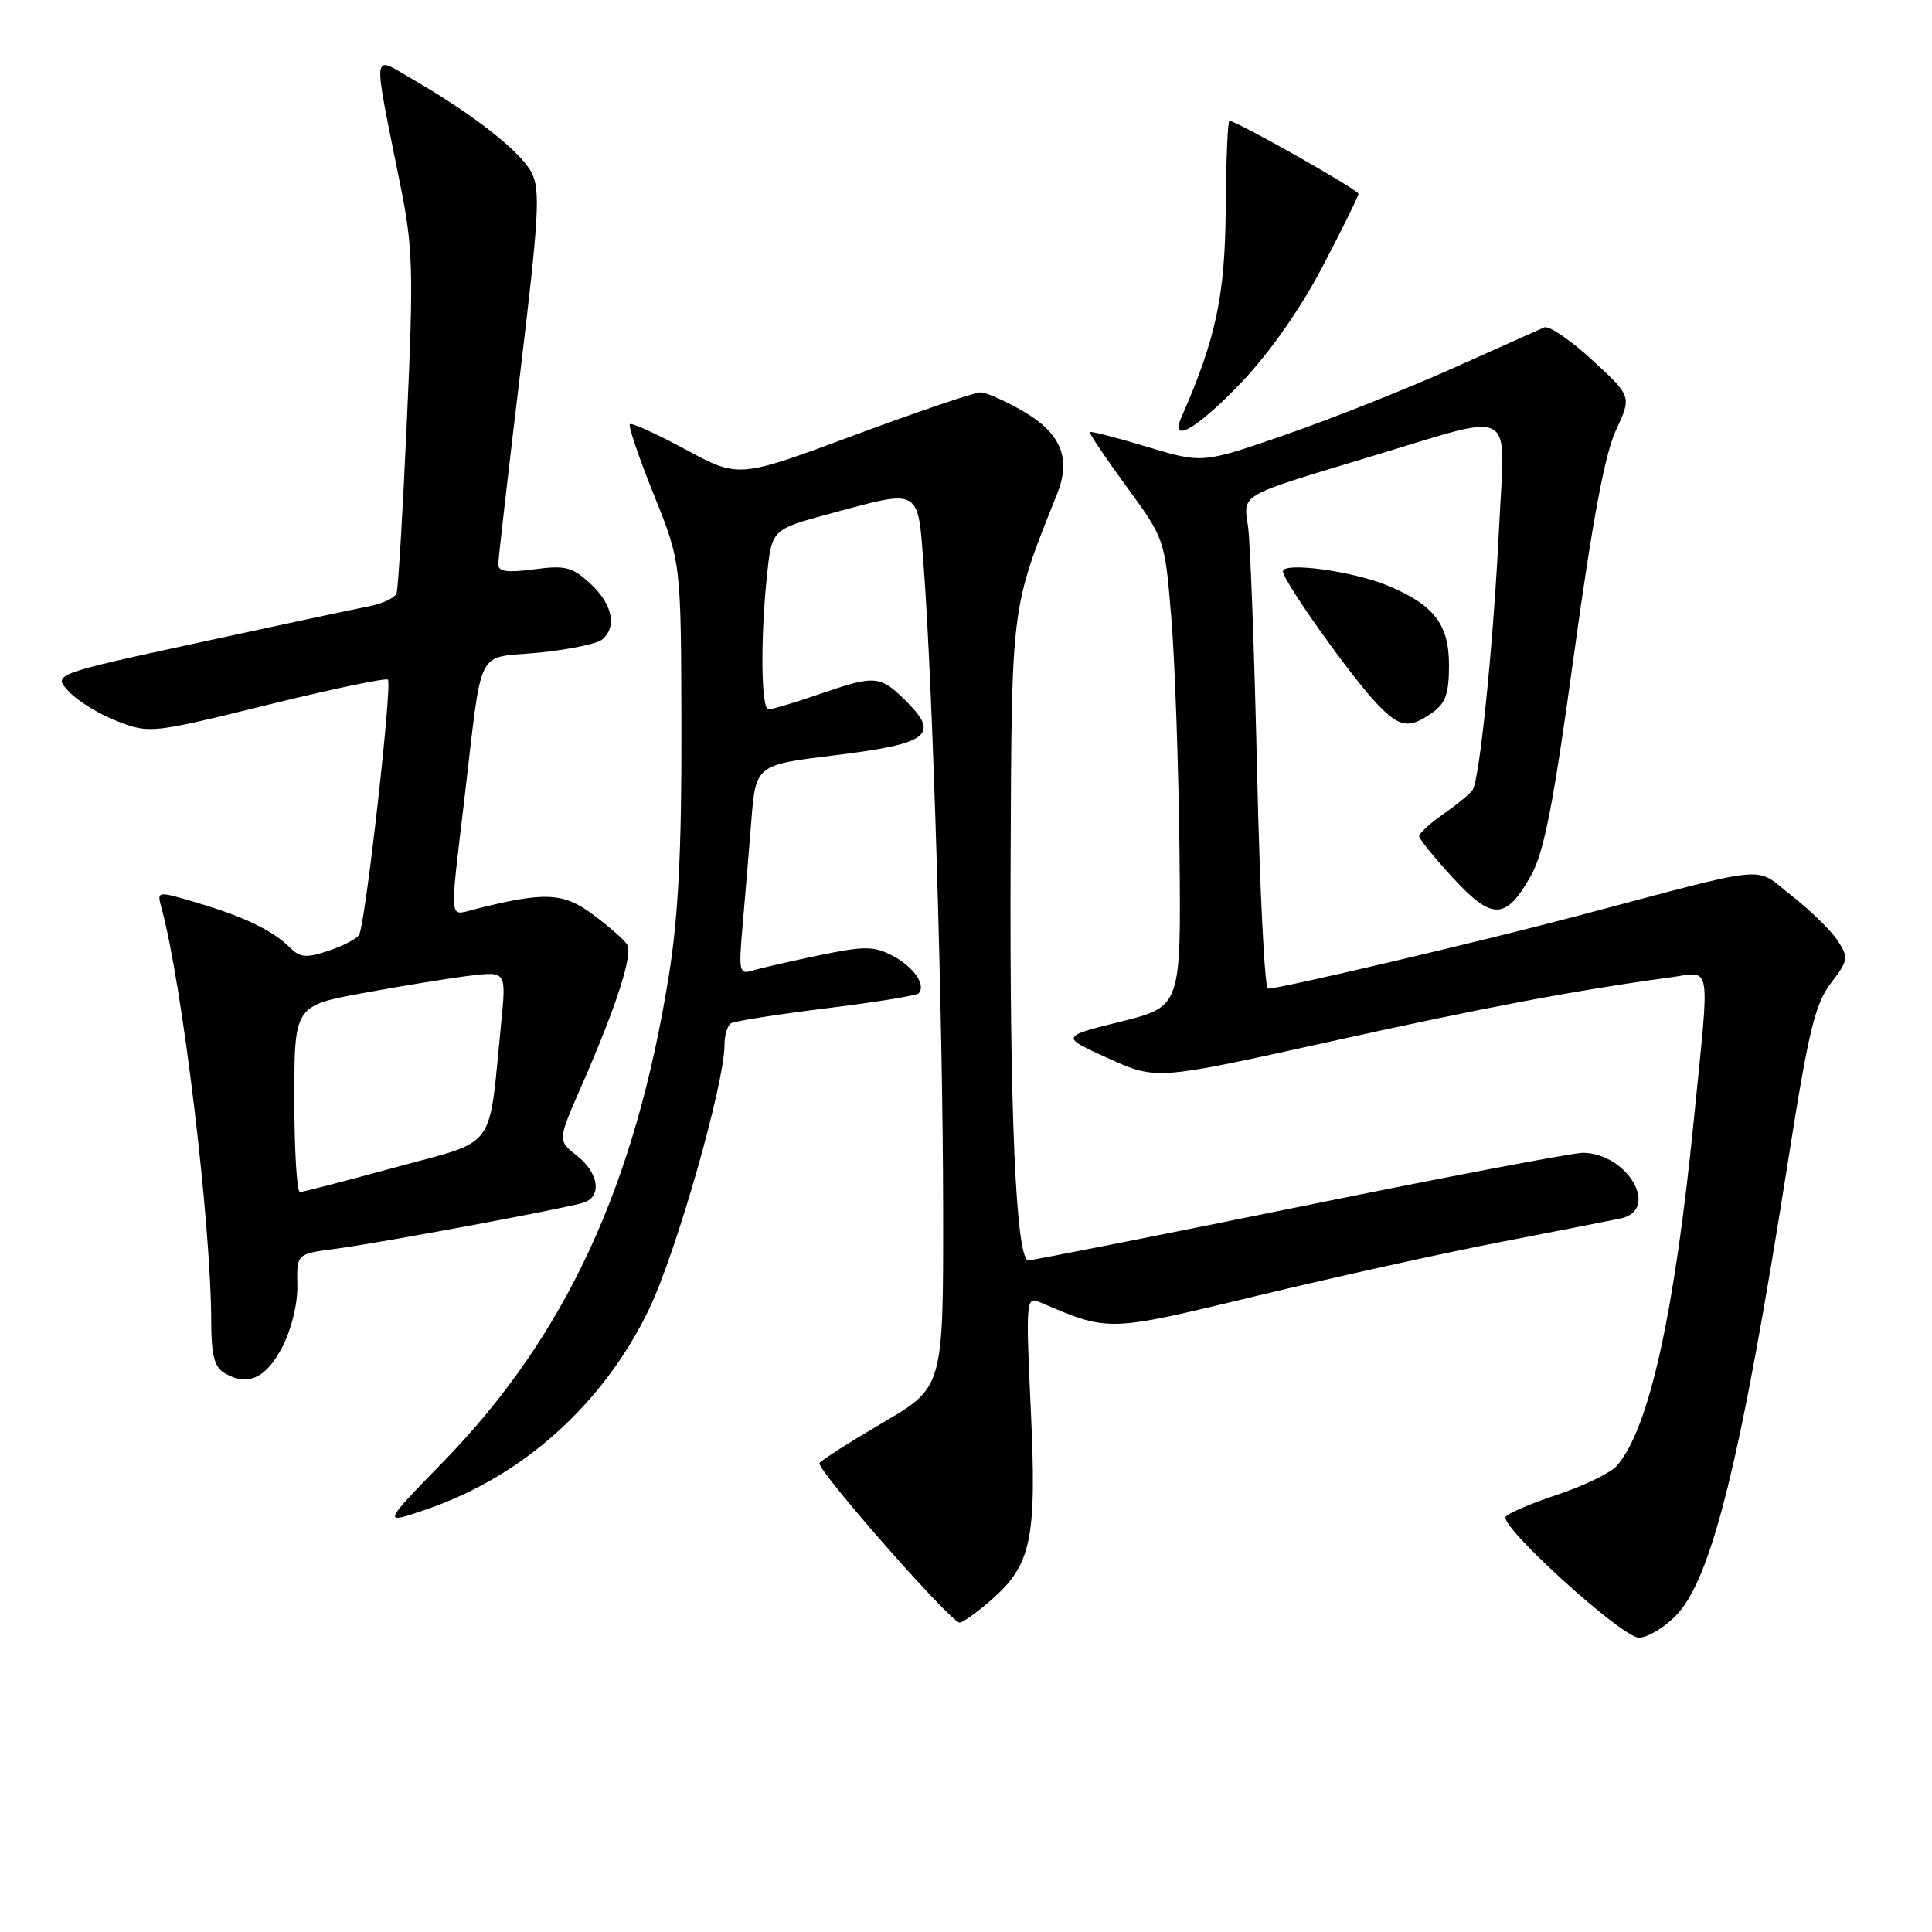 <?xml version="1.0" encoding="UTF-8" standalone="no"?>
<!DOCTYPE svg PUBLIC "-//W3C//DTD SVG 1.1//EN" "http://www.w3.org/Graphics/SVG/1.1/DTD/svg11.dtd" >
<svg xmlns="http://www.w3.org/2000/svg" xmlns:xlink="http://www.w3.org/1999/xlink" version="1.1" viewBox="0 0 256 256">
 <g >
 <path fill="currentColor"
d=" M 221.98 214.17 C 226.79 209.37 230.69 193.56 236.98 153.51 C 239.63 136.65 240.51 133.02 242.60 130.28 C 244.93 127.23 244.98 126.90 243.48 124.61 C 242.60 123.27 239.87 120.61 237.41 118.69 C 232.28 114.69 235.29 114.41 209.00 121.37 C 196.10 124.78 169.65 131.00 168.01 131.00 C 167.58 131.00 166.93 118.06 166.57 102.25 C 166.21 86.44 165.67 71.82 165.37 69.76 C 164.74 65.40 164.02 65.81 181.50 60.54 C 201.23 54.60 199.42 53.64 198.65 69.64 C 197.90 85.17 196.07 103.32 195.12 104.69 C 194.78 105.19 193.04 106.62 191.25 107.87 C 189.46 109.11 188.02 110.44 188.04 110.82 C 188.06 111.19 190.08 113.67 192.52 116.32 C 197.73 121.99 199.54 121.94 202.86 116.03 C 204.60 112.94 205.83 106.62 208.55 86.80 C 210.99 69.06 212.65 60.16 214.12 57.01 C 216.21 52.52 216.21 52.52 210.97 47.70 C 208.09 45.05 205.23 43.11 204.62 43.38 C 204.00 43.65 198.55 46.09 192.50 48.80 C 186.45 51.51 176.52 55.46 170.43 57.57 C 159.35 61.42 159.35 61.42 152.01 59.21 C 147.97 57.99 144.55 57.11 144.42 57.25 C 144.28 57.39 146.46 60.63 149.26 64.46 C 154.35 71.43 154.35 71.43 155.21 81.96 C 155.69 87.76 156.17 101.70 156.29 112.94 C 156.50 133.38 156.50 133.38 148.50 135.37 C 140.50 137.36 140.50 137.36 146.87 140.24 C 153.23 143.11 153.23 143.11 175.87 138.10 C 196.64 133.50 208.73 131.22 221.25 129.52 C 226.89 128.76 226.58 126.93 224.47 148.11 C 221.89 174.07 218.52 189.32 214.25 194.21 C 213.44 195.15 209.90 196.87 206.39 198.04 C 202.89 199.20 199.79 200.53 199.51 200.98 C 198.71 202.27 214.93 217.00 217.16 217.00 C 218.26 217.00 220.43 215.73 221.98 214.17 Z  M 131.40 211.95 C 136.69 207.31 137.39 203.91 136.58 186.68 C 135.92 172.52 135.98 171.78 137.69 172.51 C 147.03 176.50 146.57 176.52 166.70 171.67 C 177.04 169.18 191.57 165.97 199.00 164.54 C 206.43 163.10 213.51 161.71 214.75 161.45 C 219.99 160.32 215.71 152.85 209.77 152.75 C 208.52 152.73 191.70 155.93 172.39 159.86 C 153.07 163.79 136.82 167.00 136.27 167.00 C 134.63 167.00 133.77 147.52 133.91 113.86 C 134.06 79.84 133.94 80.77 140.08 65.43 C 141.95 60.75 140.60 57.44 135.65 54.54 C 133.27 53.14 130.69 52.00 129.91 51.99 C 129.14 51.99 121.61 54.54 113.20 57.67 C 97.89 63.36 97.89 63.36 90.88 59.58 C 87.03 57.50 83.69 55.98 83.46 56.21 C 83.23 56.44 84.66 60.65 86.64 65.56 C 90.24 74.50 90.24 74.50 90.29 96.50 C 90.33 112.53 89.88 121.38 88.65 129.12 C 84.19 157.10 74.92 177.09 58.67 193.76 C 50.62 202.02 50.62 202.02 56.56 199.98 C 69.31 195.60 79.93 186.05 85.99 173.50 C 89.60 166.01 96.00 143.60 96.00 138.44 C 96.00 137.16 96.39 135.88 96.86 135.59 C 97.33 135.30 102.99 134.41 109.44 133.61 C 115.89 132.82 121.41 131.92 121.71 131.63 C 122.77 130.56 121.05 128.08 118.25 126.63 C 115.76 125.34 114.55 125.34 108.45 126.60 C 104.63 127.40 100.67 128.31 99.66 128.62 C 97.97 129.15 97.87 128.68 98.38 122.85 C 98.69 119.36 99.22 113.09 99.54 108.93 C 100.14 101.36 100.14 101.36 110.52 100.09 C 122.98 98.57 124.56 97.41 120.18 93.02 C 116.60 89.45 116.06 89.40 108.50 92.00 C 105.30 93.10 102.31 94.00 101.84 94.00 C 100.85 94.00 100.74 84.79 101.63 76.22 C 102.27 70.15 102.27 70.15 109.95 68.07 C 122.13 64.79 121.60 64.49 122.40 75.16 C 123.60 91.00 124.95 135.53 124.97 160.15 C 125.00 183.81 125.00 183.81 117.00 188.50 C 112.60 191.08 108.82 193.49 108.59 193.86 C 108.11 194.63 125.99 215.00 127.15 215.00 C 127.58 215.00 129.49 213.63 131.40 211.95 Z  M 37.40 178.50 C 38.62 176.16 39.45 172.76 39.40 170.32 C 39.31 166.14 39.31 166.14 44.41 165.48 C 49.97 164.76 74.43 160.22 77.25 159.38 C 79.80 158.63 79.39 155.45 76.44 153.13 C 73.88 151.12 73.88 151.12 77.06 143.87 C 81.65 133.41 83.90 126.45 83.10 125.16 C 82.72 124.54 80.68 122.75 78.58 121.19 C 74.62 118.23 72.15 118.13 62.75 120.52 C 59.48 121.35 59.57 122.42 61.50 106.16 C 63.99 85.12 62.90 87.31 71.28 86.49 C 75.25 86.10 79.06 85.32 79.75 84.77 C 81.80 83.11 81.18 80.07 78.25 77.36 C 75.83 75.12 74.93 74.88 70.75 75.44 C 67.22 75.91 66.00 75.74 66.02 74.78 C 66.03 74.08 67.33 62.70 68.92 49.51 C 71.43 28.63 71.62 25.17 70.43 22.86 C 68.98 20.07 62.71 15.15 54.68 10.51 C 49.18 7.33 49.33 6.02 53.07 24.63 C 54.72 32.85 54.81 35.91 53.92 55.63 C 53.38 67.66 52.76 78.00 52.55 78.61 C 52.34 79.22 50.67 80.00 48.84 80.35 C 47.00 80.70 36.83 82.87 26.24 85.17 C 6.98 89.35 6.98 89.35 9.14 91.65 C 10.33 92.92 13.24 94.69 15.60 95.59 C 19.83 97.21 20.16 97.17 35.41 93.41 C 43.94 91.31 51.13 89.80 51.40 90.06 C 52.00 90.67 48.41 122.53 47.58 123.87 C 47.25 124.41 45.41 125.37 43.49 126.00 C 40.58 126.96 39.75 126.89 38.41 125.55 C 36.16 123.31 32.37 121.47 26.14 119.63 C 20.78 118.04 20.78 118.04 21.39 120.27 C 24.16 130.37 27.97 162.04 27.99 175.20 C 28.00 179.56 28.41 181.15 29.75 181.94 C 32.80 183.75 35.24 182.65 37.40 178.50 Z  M 189.78 94.44 C 191.55 93.20 192.00 91.91 192.00 88.12 C 192.00 82.73 190.02 80.16 183.90 77.60 C 179.30 75.68 170.00 74.42 170.00 75.71 C 170.00 76.96 179.01 89.64 182.45 93.25 C 185.47 96.41 186.69 96.61 189.78 94.44 Z  M 164.48 50.69 C 168.23 46.75 172.29 40.96 175.25 35.32 C 177.86 30.33 180.00 26.00 180.00 25.68 C 180.00 25.15 163.81 15.99 162.90 16.01 C 162.68 16.01 162.46 21.30 162.41 27.76 C 162.33 39.16 161.10 44.94 156.56 55.25 C 154.92 58.96 158.62 56.83 164.48 50.69 Z  M 39.00 145.63 C 39.00 133.25 39.00 133.25 48.25 131.56 C 53.34 130.62 59.66 129.60 62.29 129.28 C 67.09 128.71 67.09 128.71 66.40 135.61 C 64.70 152.75 66.02 150.95 52.50 154.65 C 45.90 156.45 40.16 157.94 39.75 157.96 C 39.34 157.98 39.00 152.43 39.00 145.63 Z "/>
</g>
</svg>